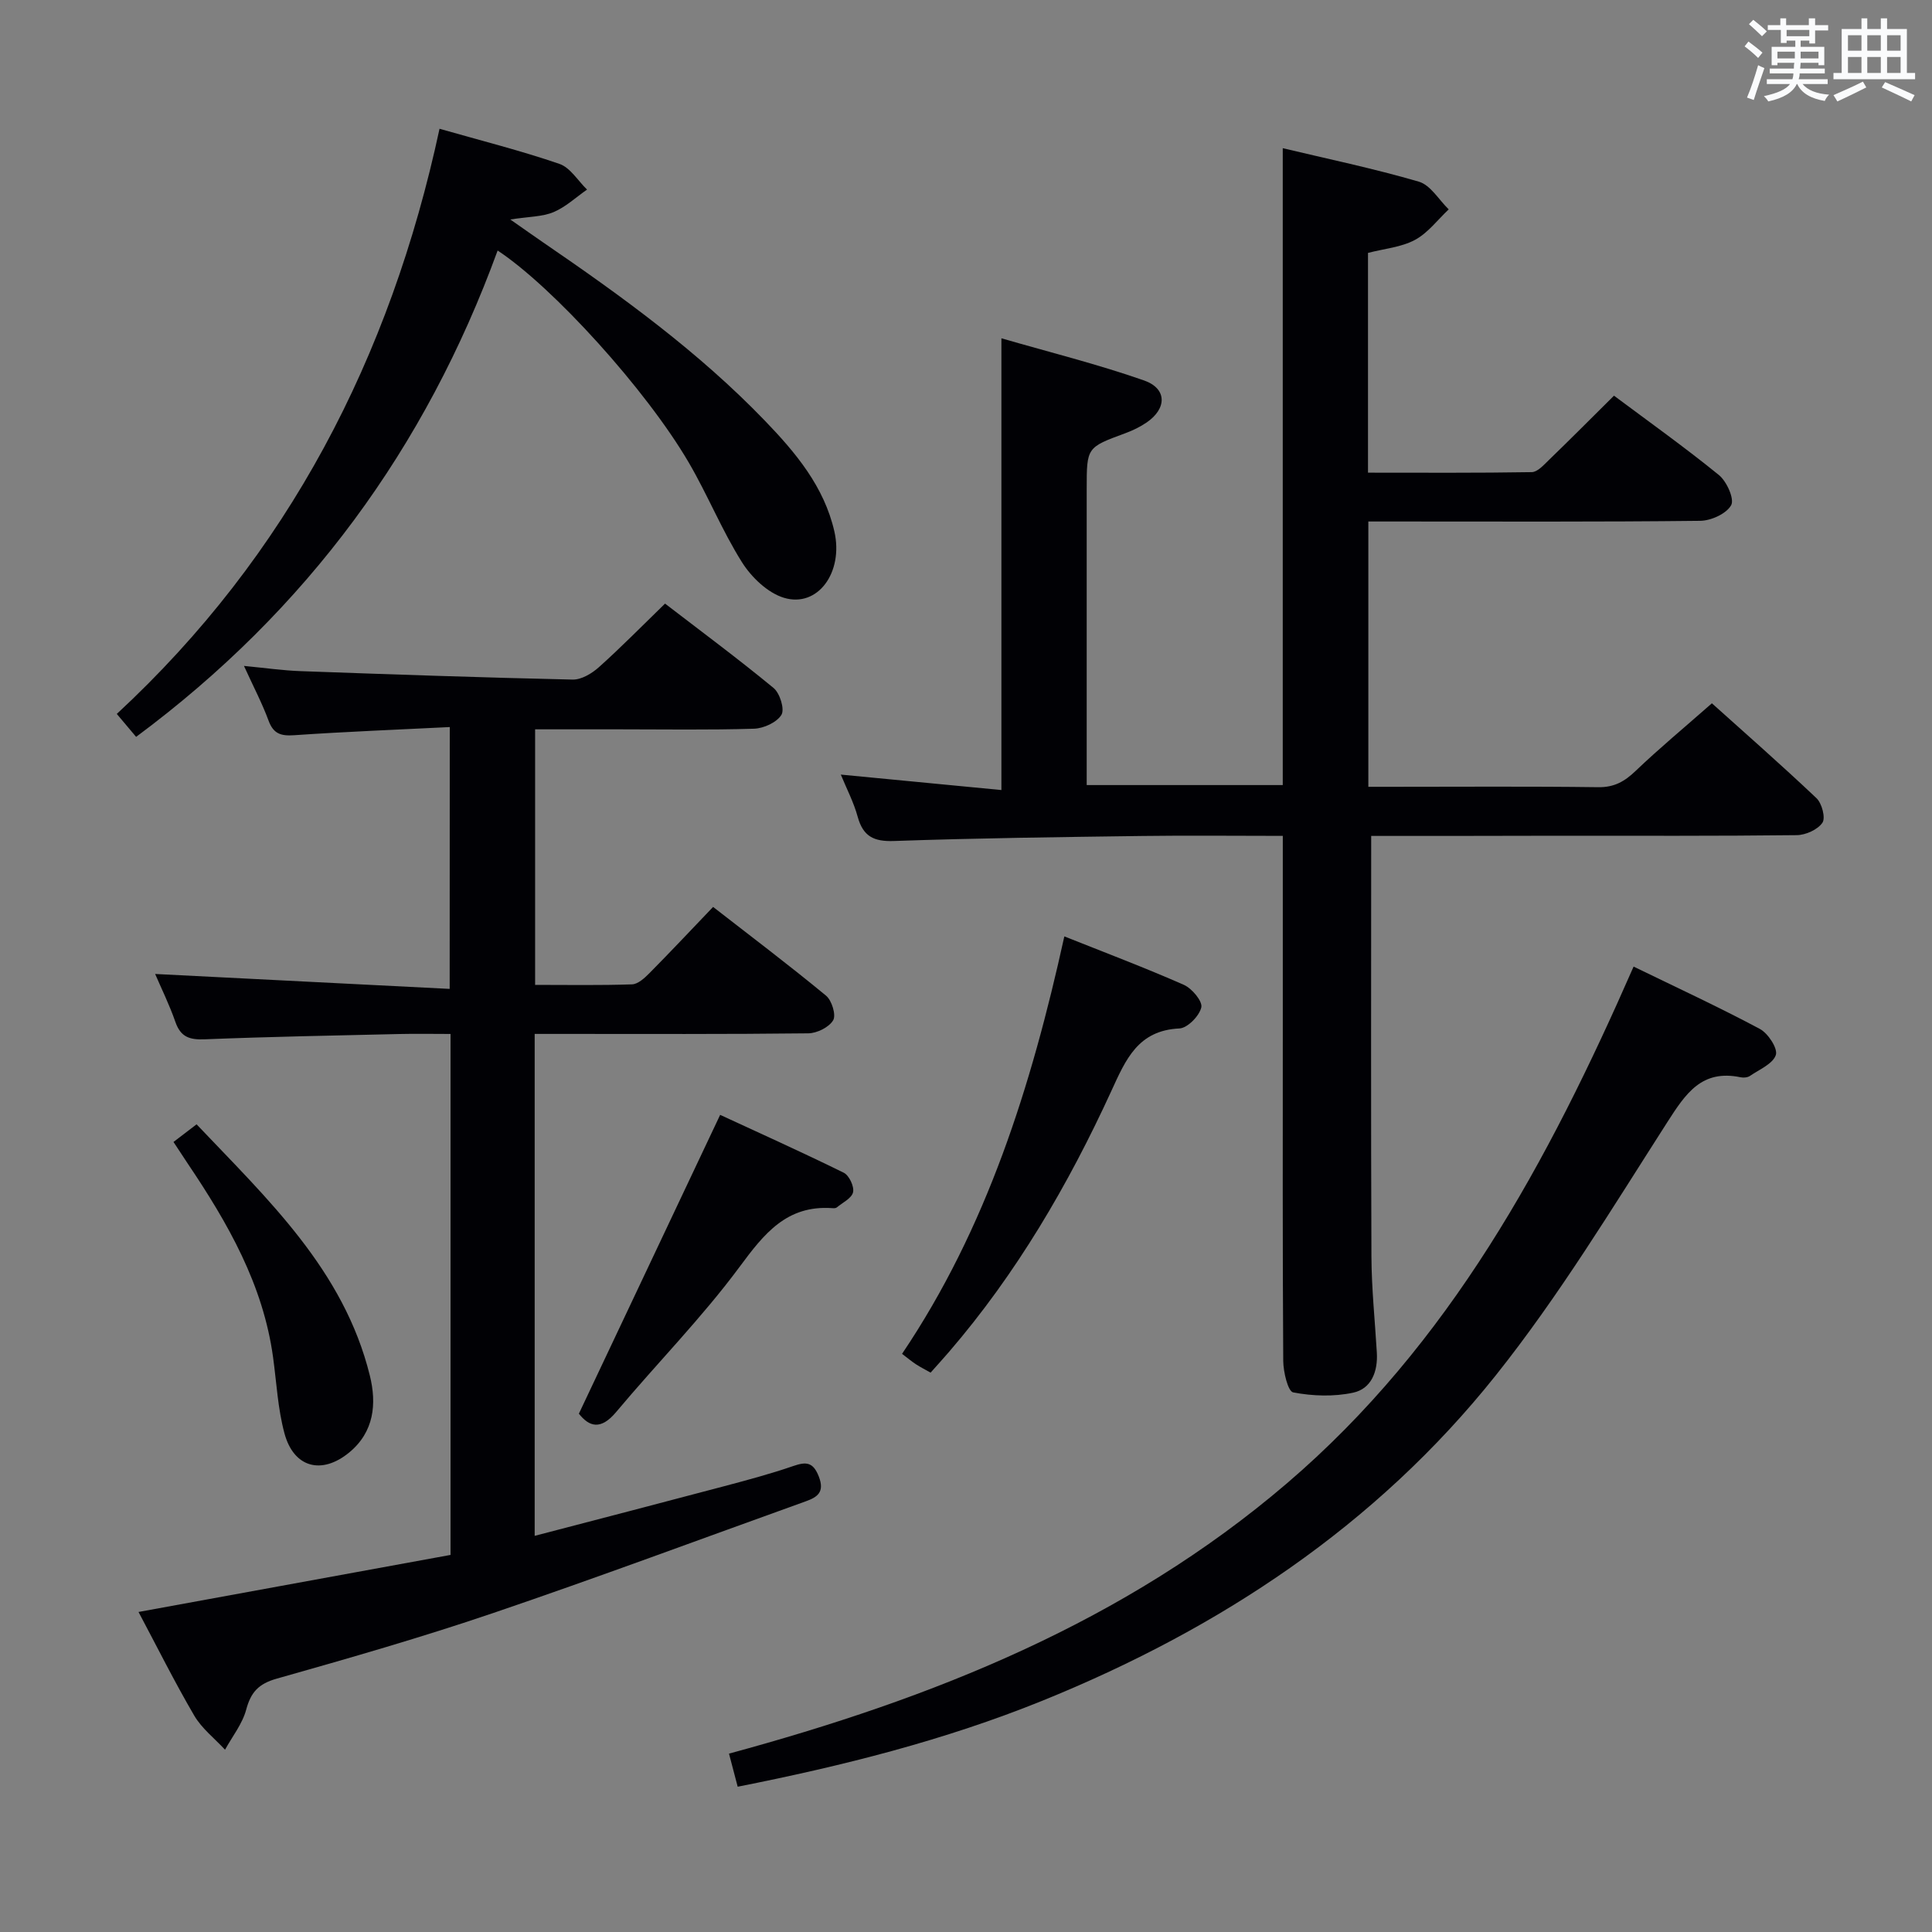 <svg enable-background="new 0 0 400 400" viewBox="0 0 400 400" xmlns="http://www.w3.org/2000/svg"><rect x="0" y="0" width="400" height="400" fill="#808080" stroke="none"/><g fill="#010105"><path d="m283.89 173.07c0 29.51-.07 58.3.05 87.08.03 6.64.73 13.28 1.12 19.91.23 3.89-1.13 7.47-4.91 8.28-3.99.86-8.39.71-12.41-.06-1.09-.21-2.04-4.24-2.06-6.52-.15-23.32-.09-46.65-.09-69.98 0-11 0-21.99 0-32.99 0-1.78 0-3.56 0-5.73-10.16 0-19.63-.11-29.1.02-17.14.23-34.28.44-51.4 1.04-4.22.15-6.4-.97-7.52-5.03-.82-3-2.3-5.82-3.49-8.72 11.17 1.08 22.13 2.13 33.25 3.2 0-31.59 0-61.97 0-93.53 10.02 2.9 19.94 5.37 29.54 8.73 4.78 1.68 4.74 5.81.54 8.69-1.36.93-2.89 1.67-4.44 2.24-7.97 2.94-7.98 2.91-7.98 11.5v61.34h40.59c0-21.92 0-43.86 0-65.81 0-21.77 0-43.53 0-66.05 9.03 2.16 18.71 4.17 28.17 6.93 2.42.7 4.15 3.76 6.19 5.74-2.3 2.16-4.3 4.88-6.99 6.32-2.83 1.52-6.32 1.81-9.72 2.69v45.5c11.37 0 22.64.08 33.9-.11 1.2-.02 2.49-1.48 3.53-2.49 4.42-4.27 8.75-8.63 13.5-13.34 7.23 5.4 14.66 10.69 21.72 16.43 1.62 1.32 3.25 4.96 2.54 6.24-.98 1.77-4.16 3.22-6.42 3.24-20.99.24-41.98.14-62.98.14-1.8 0-3.61 0-5.72 0v54.93h4.61c14.33 0 28.66-.11 42.98.08 3.34.05 5.49-1.2 7.78-3.4 4.92-4.7 10.17-9.05 15.76-13.97 6.46 5.81 14.19 12.58 21.65 19.64 1.13 1.07 1.92 4.09 1.23 5.09-.98 1.43-3.46 2.55-5.31 2.57-16.49.19-32.99.12-49.48.12-12.94.04-25.9.04-38.63.04z"/><path d="m93.12 150.53c-11.01.55-21.63.96-32.24 1.69-2.75.19-4.28-.31-5.28-3.03-1.31-3.55-3.09-6.94-5.09-11.32 4.4.42 8.04.95 11.7 1.08 18.78.68 37.56 1.33 56.35 1.75 1.82.04 3.99-1.27 5.44-2.57 4.58-4.1 8.89-8.5 13.69-13.16 7.36 5.66 15.07 11.37 22.47 17.47 1.31 1.08 2.33 4.39 1.63 5.55-.95 1.57-3.66 2.81-5.66 2.88-9.32.29-18.66.13-27.99.13-5.66 0-11.31 0-17.35 0v52.91c6.83 0 13.45.12 20.06-.11 1.22-.04 2.58-1.28 3.56-2.27 4.33-4.37 8.54-8.86 13.23-13.76 7.83 6.09 15.74 12.06 23.38 18.37 1.2.99 2.12 4 1.48 5.09-.85 1.45-3.35 2.69-5.15 2.71-17 .2-33.99.12-50.99.12-1.79 0-3.57 0-5.66 0v103.92c13.35-3.49 26.29-6.84 39.21-10.27 4.8-1.28 9.62-2.56 14.31-4.18 2.69-.93 4.13-.85 5.31 2.18 1.24 3.2-.27 4.25-2.7 5.12-21.57 7.75-43.05 15.76-64.75 23.14-14.77 5.02-29.79 9.34-44.8 13.58-3.75 1.06-5.34 2.8-6.31 6.42-.79 2.94-2.87 5.54-4.38 8.29-2.16-2.34-4.81-4.39-6.38-7.07-4.08-6.98-7.69-14.23-11.53-21.45 21.78-3.98 43.09-7.88 64.6-11.81 0-36.07 0-71.66 0-107.86-3.66 0-7.1-.07-10.53.01-13.47.31-26.95.56-40.42 1.1-3.1.12-4.93-.49-6.01-3.58-1.24-3.57-2.93-6.99-4.2-9.95 20.17 1.02 40.32 2.04 60.98 3.09.02-18.41.02-35.77.02-54.21z"/><path d="m152.73 369.92c-.63-2.41-1.14-4.32-1.8-6.85 42.02-11.4 81.86-27.18 115.51-55.96 33.71-28.83 54.04-66.5 71.78-106.99 9.02 4.39 17.71 8.41 26.14 12.91 1.7.91 3.75 4.05 3.31 5.39-.61 1.84-3.41 3-5.35 4.33-.49.34-1.33.42-1.94.29-8.05-1.68-11.37 3.35-15.19 9.31-11.39 17.77-22.4 35.96-35.52 52.42-24.8 31.12-57.17 52.48-93.89 67.36-20.2 8.17-41.23 13.47-63.05 17.79z"/><path d="m103.03 51.87c-14.89 40.81-39.43 74.42-74.85 100.69-1.22-1.45-2.38-2.83-4-4.75 35.46-32.85 56.65-73.84 66.82-121.15 8.69 2.48 16.87 4.54 24.82 7.27 2.25.77 3.83 3.49 5.72 5.32-2.3 1.6-4.42 3.61-6.94 4.67-2.33.97-5.09.92-8.95 1.52 2.9 2.03 4.87 3.42 6.86 4.79 16.23 11.1 32.13 22.63 45.84 36.86 6.39 6.63 12.28 13.65 14.4 22.95 1.92 8.45-3.43 15.84-10.43 13.73-3.38-1.02-6.74-4.25-8.7-7.36-4.15-6.59-7.09-13.92-11.03-20.66-8.82-15.09-28.11-36.32-39.56-43.88z"/><path d="m220.36 193.87c8.55 3.41 16.74 6.5 24.74 10.03 1.68.74 3.9 3.4 3.62 4.66-.4 1.77-2.86 4.29-4.53 4.37-8.6.4-11.11 6.43-14.11 12.97-8.9 19.4-19.62 37.76-33.62 54.02-1.19 1.38-2.41 2.72-3.79 4.27-1.1-.62-2.1-1.13-3.03-1.73-.83-.54-1.59-1.18-2.88-2.16 17.51-25.99 26.74-55.31 33.6-86.43z"/><path d="m119.85 292.69c9.76-20.64 19.32-40.85 29.25-61.87 8.04 3.72 16.89 7.7 25.59 11.98 1.11.55 2.19 2.84 1.93 4.03-.27 1.25-2.16 2.15-3.38 3.16-.22.18-.65.17-.97.14-9.42-.64-14.08 5.31-19.17 12.19-7.8 10.53-17.09 19.94-25.52 30.01-3.22 3.85-5.6 3.05-7.73.36z"/><path d="m35.92 236.43c1.63-1.24 2.94-2.25 4.78-3.65 14.7 15.5 30.47 30.16 35.87 52.01 1.45 5.86.89 11.68-4.27 15.93-5.7 4.69-11.5 3.15-13.41-3.98-1.37-5.07-1.63-10.45-2.35-15.7-2.05-15.06-9.37-27.81-17.66-40.12-.92-1.37-1.82-2.76-2.96-4.49z"/></g><path d="m361.2 9.6.8-1c.9.7 1.9 1.4 2.9 2.3l-.9 1.1c-1-1-2-1.8-2.8-2.4zm.5 10.6c.9-2.1 1.6-4.3 2.3-6.7.4.2.8.4 1.3.6-.7 2.1-1.5 4.3-2.2 6.6zm.4-15.2.9-.9c1 .8 2 1.6 2.8 2.4l-1 1c-.9-.9-1.8-1.7-2.7-2.5zm12.5-1.2h1.2v1.4h2.7v1.1h-2.7v2.7h-1.2v-.6h-1.8v1.3h4.9v3.8h-1.2v-.5h-3.7c0 .4-.1.9-.1 1.2h5.1v1h-5.2c0 .5-.1.9-.2 1.2h6v1h-5.2c1.1 1.3 2.9 2 5.5 2.2-.4.4-.7.8-.9 1.3-2.9-.5-4.8-1.6-5.7-3.5h-.1c-.8 1.7-2.7 2.9-5.9 3.6-.2-.4-.6-.8-.9-1.1 2.8-.6 4.6-1.4 5.4-2.5h-4.8v-1h5.3c.1-.3.2-.7.2-1.2h-4.9v-1h5c0-.4 0-.8.1-1.2h-3.5v.5h-1.2v-3.8h4.9v-1.3h-1.8v.5h-1.2v-2.7h-2.7v-1h2.6v-1.4h1.2v1.4h4.7v-1.4zm-6.6 8.3h3.6c0-.4 0-.9 0-1.4h-3.6zm1.9-4.6h4.7v-1.3h-4.7zm6.6 3.2h-3.7v1.4h3.7z" fill="#fafbfc"/><path d="m385.3 3.8h1.3v2.2h2.8v-2.2h1.3v2.2h4.1v9.1h1.7v1.3h-16.9v-1.3h1.7v-9.1h4.1v-2.2zm.4 13.1.7 1.2c-1.8.9-3.8 1.9-6 2.9-.2-.4-.5-.8-.8-1.3 2.3-1 4.3-1.9 6.1-2.8zm-3.1-6.4h2.8v-3.2h-2.8zm0 4.6h2.8v-3.3h-2.8zm4-4.6h2.8v-3.2h-2.8zm0 4.6h2.8v-3.3h-2.8zm3.7 1.9c2.1.9 4.1 1.8 6.1 2.7l-.7 1.3c-2.2-1.1-4.2-2-6.1-2.9zm3.2-9.7h-2.8v3.2h2.8zm-2.8 7.8h2.8v-3.3h-2.8z" fill="#fafbfc"/></svg>